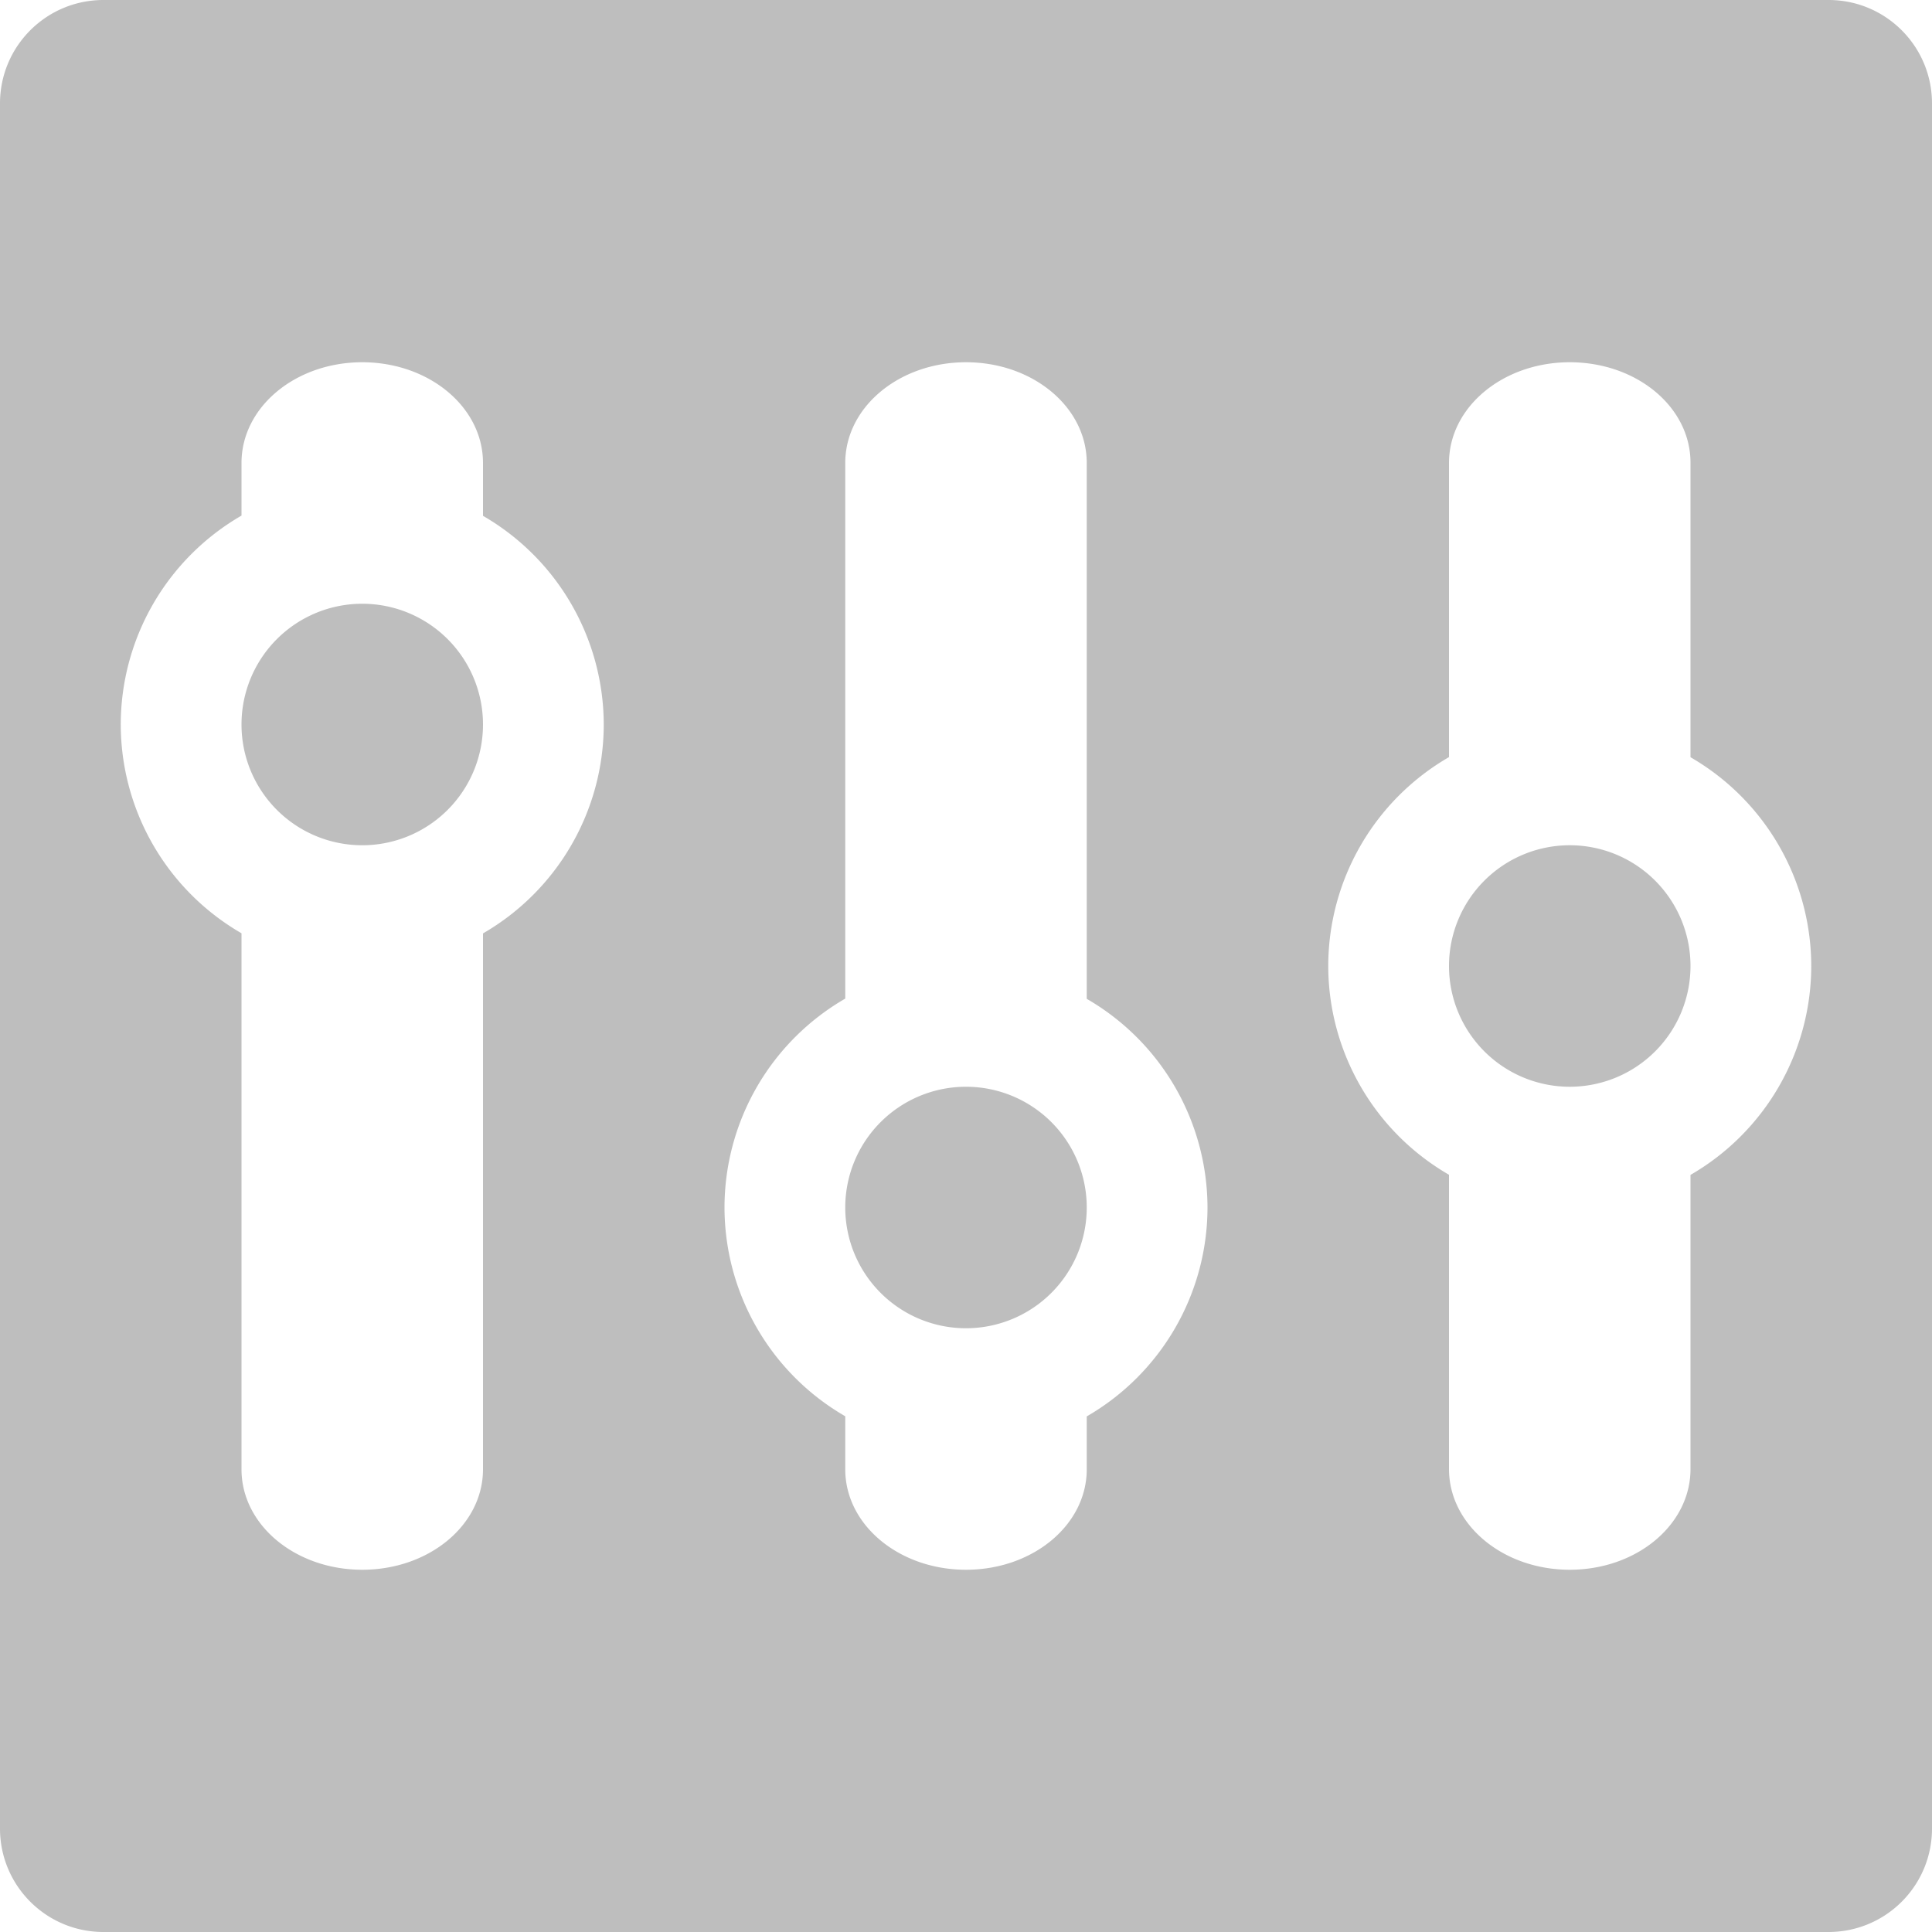 <svg xmlns="http://www.w3.org/2000/svg" width="16" height="16" version="1.1">
 <path d="M 0.857,-2e-7 C 0.383,-2e-7 0,0.383 0,0.857 L 0,15.143 C 0,15.617 0.383,16 0.857,16 l 14.285,0 C 15.617,16 16,15.617 16,15.143 L 16,0.857 C 16,0.383 15.617,-2e-7 15.143,-2e-7 l -14.285,0 z m 2.143,3 c 0.554,0 1,0.372 1,0.834 l 0,0.438 A 2,2 0 0 1 5,6 2,2 0 0 1 4,7.73 L 4,12.168 C 4,12.629 3.554,13 3,13 2.446,13 2,12.629 2,12.168 L 2,7.729 A 2,2 0 0 1 1,6 2,2 0 0 1 2,4.27 L 2,3.834 c 0,-0.462 0.446,-0.834 1,-0.834 z m 5,0 c 0.554,0 1,0.372 1,0.834 l 0,4.438 A 2,2 0 0 1 10,10 2,2 0 0 1 9,11.73 l 0,0.438 C 9,12.629 8.554,13 8,13 7.446,13 7,12.629 7,12.168 L 7,11.729 A 2,2 0 0 1 6,10 2,2 0 0 1 7,8.27 L 7,3.834 c 0,-0.462 0.446,-0.834 1,-0.834 z m 5,0 c 0.554,0 1,0.37 1,0.832 l 0,2.439 a 2,2 0 0 1 1,1.729 2,2 0 0 1 -1,1.73 l 0,2.436 C 14,12.628 13.554,13 13,13 12.446,13 12,12.627 12,12.166 L 12,9.729 A 2,2 0 0 1 11,8 2,2 0 0 1 12,6.27 l 0,-2.436 c 0,-0.462 0.446,-0.834 1,-0.834 z m -10,2 a 1,1 0 0 0 -1,1 1,1 0 0 0 1,1 1,1 0 0 0 1,-1 1,1 0 0 0 -1,-1 z m 10,2 a 1,1 0 0 0 -1,1 1,1 0 0 0 1,1 1,1 0 0 0 1,-1 1,1 0 0 0 -1,-1 z M 8,9 A 1,1 0 0 0 7,10 1,1 0 0 0 8,11 1,1 0 0 0 9,10 1,1 0 0 0 8,9 Z" style="fill:#bebebe"/>
</svg>
